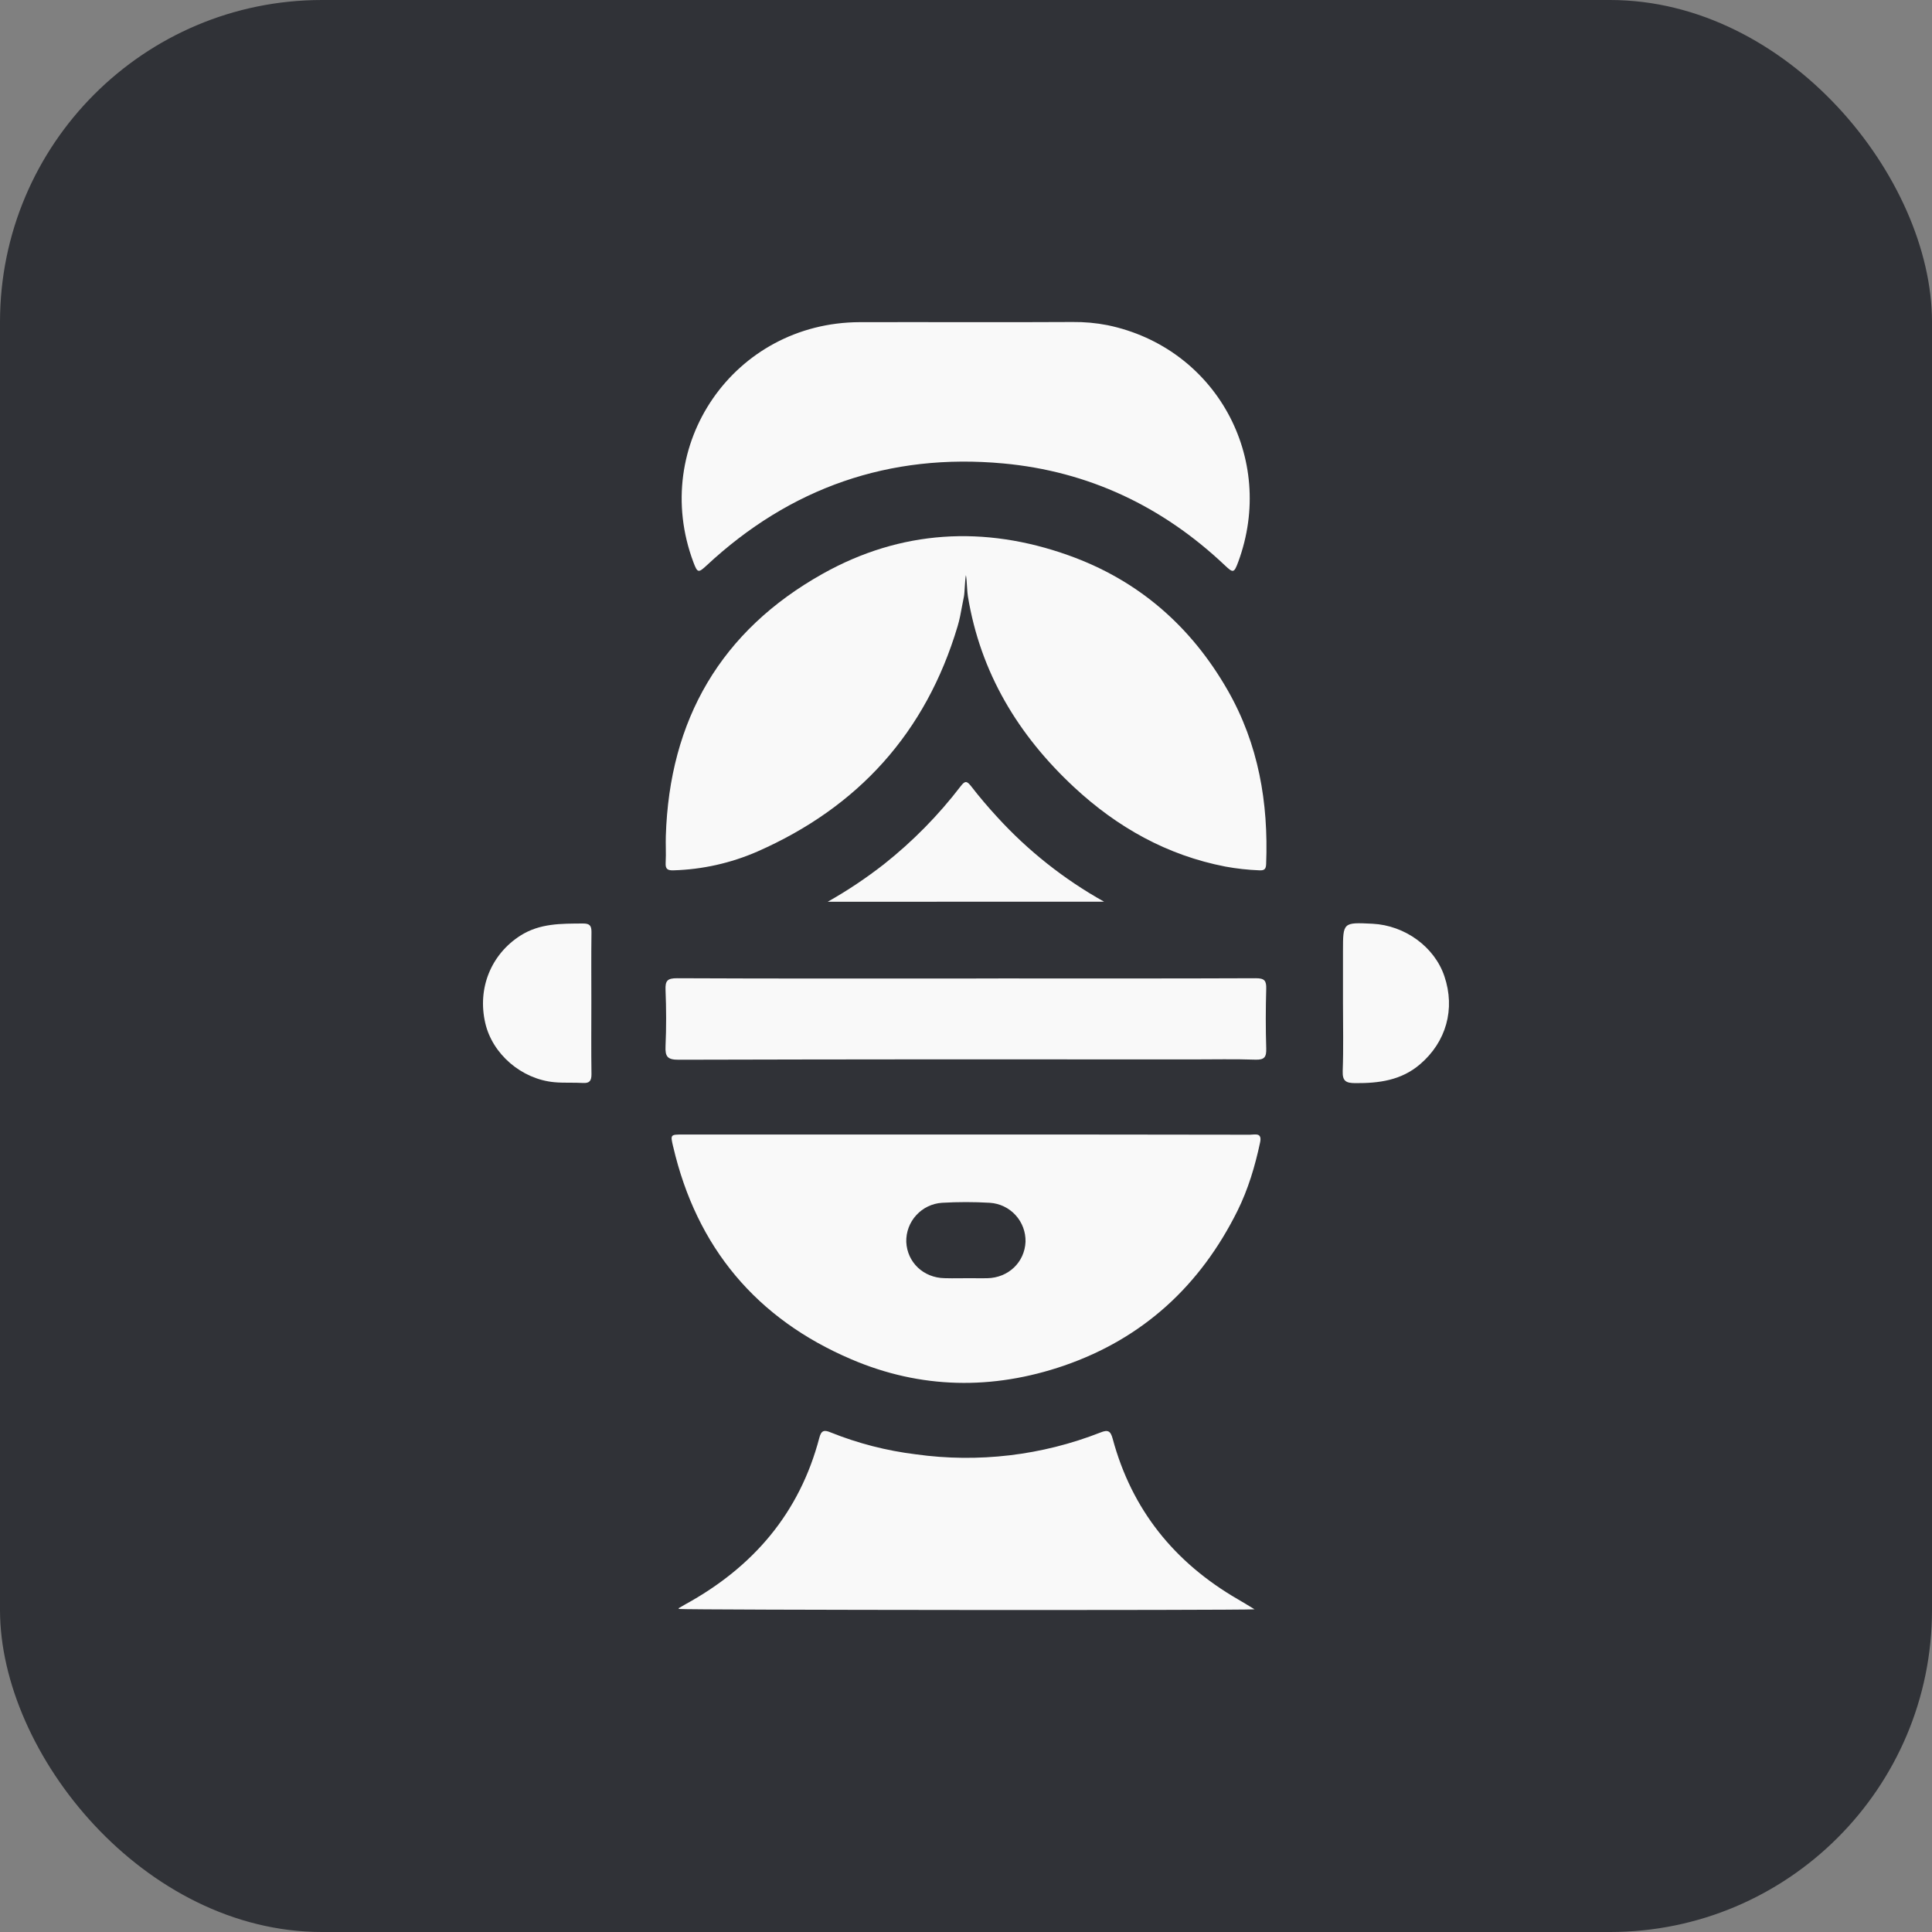 <svg width="48" height="48" viewBox="0 0 48 48" fill="none" xmlns="http://www.w3.org/2000/svg">
<rect x="0" y="0" width="48" height="48" fill="#808080" stroke="none"/>
<rect width="48" height="48" rx="8" fill="#303237"/>
<path d="M24.006 8.004C23.125 8.004 22.244 8.001 21.36 8.004C18.239 8.014 16.135 11.056 17.228 13.97C17.327 14.234 17.352 14.238 17.552 14.052C19.632 12.113 22.102 11.253 24.926 11.514C27.042 11.709 28.881 12.58 30.428 14.043C30.639 14.243 30.66 14.239 30.764 13.959C31.715 11.38 30.2 8.634 27.516 8.079C27.23 8.023 26.94 7.997 26.649 8C25.768 8.006 24.887 8.004 24.006 8.004Z" fill="#F9F9F9"/>
<path d="M16.864 39.974C17.088 40.001 30.658 40.012 31.169 39.983C31.011 39.886 30.881 39.806 30.75 39.731C29.179 38.82 28.119 37.508 27.645 35.748C27.592 35.549 27.527 35.515 27.341 35.59C25.884 36.162 24.302 36.349 22.751 36.132C22.025 36.043 21.314 35.86 20.635 35.587C20.486 35.525 20.406 35.529 20.357 35.718C19.866 37.594 18.708 38.938 17.024 39.861C16.97 39.891 16.917 39.922 16.865 39.953C16.861 39.953 16.864 39.966 16.864 39.974Z" fill="#F9F9F9"/>
<path d="M23.985 24.311C21.596 24.311 19.208 24.315 16.82 24.304C16.581 24.304 16.526 24.366 16.535 24.594C16.554 25.06 16.556 25.527 16.535 25.992C16.524 26.249 16.58 26.33 16.86 26.329C21.116 26.318 25.373 26.316 29.63 26.321C30.15 26.321 30.67 26.309 31.19 26.327C31.418 26.335 31.466 26.258 31.459 26.046C31.444 25.554 31.445 25.061 31.459 24.568C31.465 24.366 31.417 24.304 31.203 24.304C29.087 24.313 26.971 24.309 24.858 24.309L23.985 24.311Z" fill="#F9F9F9"/>
<path d="M27.43 22.402C26.438 21.848 25.542 21.139 24.776 20.3C24.55 20.054 24.333 19.8 24.13 19.537C24.024 19.402 23.978 19.39 23.869 19.532C23.318 20.252 22.68 20.901 21.969 21.465C21.525 21.813 21.055 22.127 20.564 22.404L27.43 22.402Z" fill="#F9F9F9"/>
<path d="M14.692 24.897C14.692 24.316 14.687 23.735 14.695 23.155C14.695 22.994 14.648 22.944 14.484 22.944C13.946 22.948 13.414 22.936 12.929 23.245C12.204 23.708 11.854 24.55 12.057 25.42C12.236 26.19 12.956 26.811 13.771 26.887C14.006 26.909 14.247 26.892 14.484 26.906C14.649 26.916 14.695 26.849 14.695 26.691C14.686 26.094 14.692 25.495 14.692 24.897Z" fill="#F9F9F9"/>
<path d="M33.366 24.922C33.366 25.484 33.38 26.047 33.359 26.608C33.35 26.863 33.442 26.909 33.674 26.91C34.26 26.914 34.812 26.842 35.279 26.443C35.93 25.887 36.162 25.07 35.885 24.253C35.639 23.525 34.907 22.991 34.099 22.95C33.366 22.914 33.366 22.914 33.366 23.63V24.922Z" fill="#F9F9F9"/>
<path d="M26.688 19.56C25.296 18.266 24.358 16.712 24.047 14.815L24.047 14.815C24.037 14.76 24.031 14.669 24.025 14.574C24.018 14.467 24.012 14.355 23.998 14.288C23.984 14.355 23.977 14.469 23.97 14.577C23.964 14.673 23.959 14.766 23.949 14.819H23.949C23.932 14.9 23.917 14.982 23.901 15.064C23.871 15.231 23.84 15.399 23.791 15.561C23.003 18.201 21.324 20.054 18.813 21.158C18.156 21.444 17.451 21.602 16.735 21.623C16.591 21.628 16.529 21.596 16.538 21.438C16.545 21.314 16.544 21.19 16.542 21.066C16.541 20.97 16.539 20.874 16.542 20.779C16.629 17.879 17.913 15.668 20.445 14.252C22.384 13.168 24.453 13.05 26.545 13.796C28.28 14.414 29.589 15.555 30.502 17.15C31.268 18.49 31.516 19.943 31.457 21.465C31.453 21.599 31.407 21.629 31.286 21.623C31.004 21.612 30.723 21.581 30.445 21.53C28.996 21.25 27.759 20.555 26.688 19.56Z" fill="#F9F9F9"/>
<path fill-rule="evenodd" clip-rule="evenodd" d="M16.964 28.187H23.968C26.33 28.186 28.692 28.188 31.055 28.192C31.075 28.192 31.098 28.19 31.12 28.188C31.234 28.18 31.353 28.171 31.306 28.387C31.181 28.974 31.01 29.547 30.745 30.082C29.824 31.935 28.406 33.248 26.438 33.928C24.659 34.539 22.872 34.509 21.148 33.77C18.794 32.766 17.307 30.992 16.725 28.489L16.724 28.488C16.654 28.187 16.654 28.187 16.964 28.187ZM24.174 31.757C24.115 31.757 24.056 31.757 23.998 31.757C23.941 31.757 23.885 31.757 23.828 31.758C23.709 31.759 23.589 31.76 23.468 31.756C22.943 31.747 22.539 31.363 22.516 30.854C22.51 30.609 22.599 30.371 22.765 30.19C22.93 30.009 23.159 29.899 23.404 29.883C23.8 29.86 24.197 29.86 24.593 29.883C24.838 29.899 25.067 30.009 25.232 30.19C25.397 30.371 25.485 30.609 25.479 30.853C25.456 31.362 25.052 31.747 24.527 31.757C24.409 31.759 24.291 31.758 24.174 31.757Z" fill="#F9F9F9"/>
</svg>
